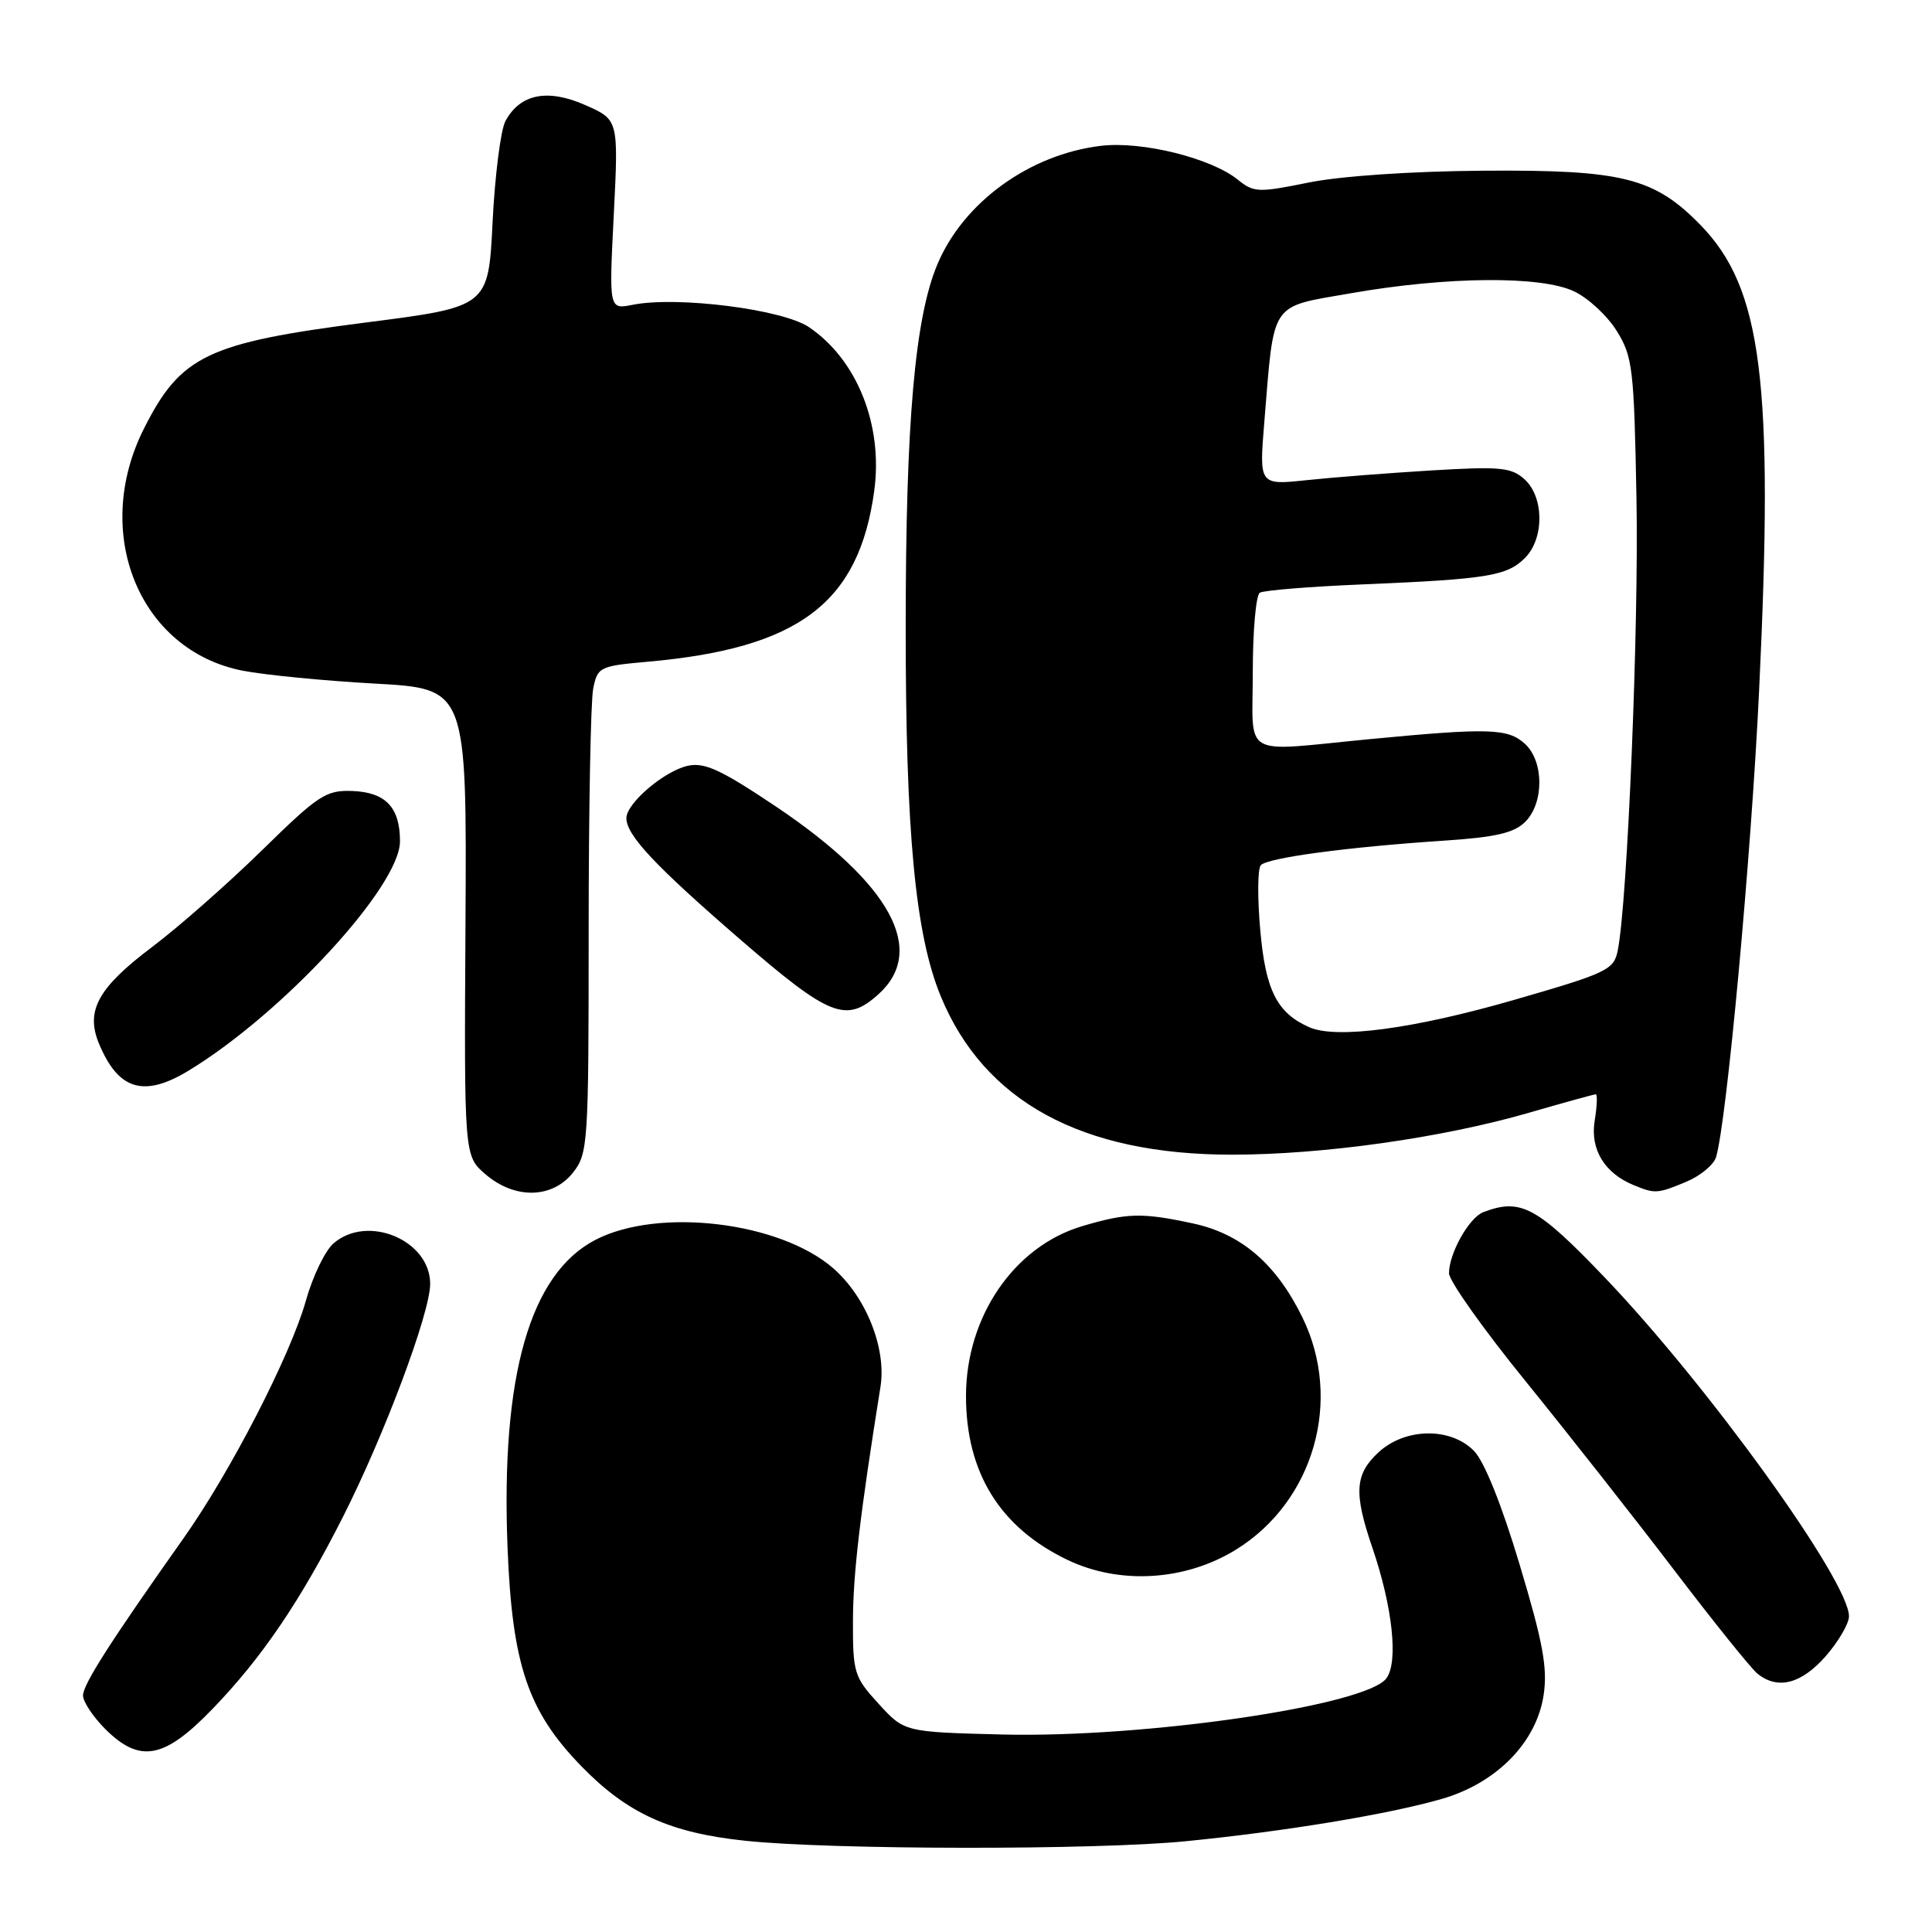 <?xml version="1.0" encoding="UTF-8" standalone="no"?>
<!DOCTYPE svg PUBLIC "-//W3C//DTD SVG 1.1//EN" "http://www.w3.org/Graphics/SVG/1.1/DTD/svg11.dtd" >
<svg xmlns="http://www.w3.org/2000/svg" xmlns:xlink="http://www.w3.org/1999/xlink" version="1.1" viewBox="0 0 256 256">
 <g >
 <path fill="currentColor"
d=" M 157.14 243.97 C 170.20 242.68 183.89 240.42 191.00 238.38 C 198.29 236.29 203.60 230.88 204.54 224.59 C 205.08 221.01 204.45 217.61 201.36 207.32 C 198.98 199.37 196.68 193.65 195.31 192.25 C 192.19 189.08 186.18 189.18 182.65 192.45 C 179.52 195.35 179.36 197.82 181.85 205.09 C 184.52 212.91 185.31 220.20 183.71 222.38 C 181.06 226.01 151.68 230.30 132.77 229.83 C 119.84 229.50 119.84 229.50 116.42 225.76 C 113.18 222.22 113.00 221.65 113.02 214.76 C 113.04 208.51 113.95 200.75 116.67 183.74 C 117.47 178.68 114.78 171.89 110.45 168.09 C 103.39 161.89 87.28 159.95 78.91 164.28 C 70.22 168.78 66.36 182.27 67.25 205.00 C 67.86 220.59 69.94 226.75 77.06 234.06 C 83.14 240.30 88.76 242.86 98.75 243.91 C 110.16 245.12 145.22 245.16 157.14 243.97 Z  M 28.15 226.45 C 34.69 219.68 39.77 212.20 45.44 201.00 C 50.94 190.14 57.00 173.96 57.00 170.12 C 57.00 164.33 48.71 160.85 44.20 164.75 C 43.08 165.71 41.43 169.13 40.53 172.35 C 38.49 179.60 30.53 195.06 24.29 203.87 C 14.64 217.51 11.00 223.20 11.00 224.66 C 11.00 225.48 12.32 227.47 13.92 229.08 C 18.53 233.68 21.74 233.09 28.15 226.45 Z  M 241.90 219.47 C 243.60 217.52 245.00 215.14 245.00 214.17 C 245.00 209.50 226.37 183.65 212.69 169.33 C 203.63 159.86 201.51 158.72 196.54 160.62 C 194.66 161.34 192.00 166.08 192.00 168.71 C 192.00 169.71 196.56 176.14 202.14 183.01 C 207.71 189.88 216.56 201.12 221.80 208.00 C 227.04 214.88 232.01 221.06 232.85 221.75 C 235.53 223.94 238.66 223.15 241.90 219.47 Z  M 163.78 205.33 C 174.10 198.95 177.94 185.53 172.58 174.57 C 169.09 167.44 164.47 163.48 158.03 162.10 C 151.31 160.66 149.34 160.71 143.40 162.47 C 134.37 165.15 128.00 174.47 128.00 184.99 C 128.00 195.14 132.51 202.42 141.46 206.70 C 148.38 210.01 157.07 209.48 163.78 205.33 Z  M 75.93 155.37 C 77.92 152.84 78.00 151.56 78.00 123.49 C 78.00 107.41 78.27 92.91 78.60 91.26 C 79.17 88.38 79.44 88.25 85.85 87.68 C 105.87 85.90 113.81 79.91 115.84 65.05 C 117.03 56.33 113.57 47.65 107.18 43.34 C 103.68 40.98 89.69 39.21 83.82 40.39 C 80.69 41.01 80.69 41.01 81.33 28.44 C 81.96 15.87 81.96 15.87 77.57 13.93 C 72.55 11.71 68.91 12.44 66.97 16.05 C 66.34 17.23 65.58 23.25 65.27 29.42 C 64.72 40.65 64.72 40.65 48.50 42.73 C 27.46 45.43 23.94 47.11 19.06 56.82 C 12.11 70.65 18.45 86.18 32.15 88.87 C 35.09 89.44 42.98 90.21 49.68 90.58 C 61.85 91.25 61.85 91.25 61.68 122.21 C 61.50 153.16 61.50 153.16 64.31 155.58 C 68.20 158.94 73.19 158.84 75.93 155.37 Z  M 223.44 156.59 C 225.29 155.82 227.07 154.35 227.38 153.34 C 228.77 148.87 232.05 113.44 233.09 91.50 C 235.05 50.56 233.49 38.18 225.31 29.80 C 219.19 23.53 214.96 22.48 196.50 22.62 C 186.96 22.69 177.63 23.33 173.39 24.19 C 166.74 25.54 166.12 25.52 164.02 23.81 C 160.48 20.95 151.34 18.68 145.91 19.32 C 136.45 20.44 127.69 26.77 124.22 35.00 C 121.23 42.08 120.01 55.91 120.01 83.07 C 120.00 110.31 121.28 123.81 124.65 132.00 C 130.40 145.96 143.33 153.00 163.23 153.00 C 175.32 153.00 191.11 150.77 202.58 147.45 C 207.23 146.10 211.22 145.00 211.45 145.00 C 211.68 145.00 211.62 146.59 211.30 148.52 C 210.69 152.31 212.61 155.46 216.50 157.05 C 219.30 158.20 219.64 158.18 223.44 156.59 Z  M 25.00 141.86 C 37.50 134.26 53.00 117.43 53.00 111.48 C 53.00 106.98 51.11 104.98 46.68 104.81 C 43.19 104.68 42.18 105.35 34.69 112.69 C 30.18 117.10 23.66 122.84 20.18 125.46 C 12.99 130.88 11.31 133.92 13.11 138.27 C 15.67 144.45 19.06 145.47 25.00 141.86 Z  M 116.39 131.75 C 122.85 125.95 118.04 117.11 102.89 106.92 C 95.57 102.01 93.37 100.98 91.14 101.47 C 88.02 102.16 83.00 106.43 83.00 108.41 C 83.00 110.68 86.83 114.75 98.15 124.54 C 109.95 134.74 112.11 135.60 116.39 131.75 Z  M 173.50 136.12 C 169.21 134.23 167.69 131.23 166.99 123.24 C 166.61 118.98 166.64 115.12 167.06 114.65 C 167.92 113.66 178.52 112.24 191.35 111.39 C 198.18 110.94 200.63 110.37 202.10 108.90 C 204.62 106.38 204.59 100.85 202.04 98.54 C 199.80 96.51 197.26 96.43 181.50 97.94 C 164.21 99.60 166.00 100.63 166.00 89.06 C 166.00 83.59 166.42 78.86 166.93 78.54 C 167.45 78.22 173.63 77.72 180.68 77.43 C 197.06 76.74 199.68 76.32 202.06 73.94 C 204.64 71.36 204.61 65.87 202.01 63.51 C 200.26 61.93 198.78 61.79 189.76 62.33 C 184.12 62.67 176.65 63.25 173.17 63.62 C 166.84 64.29 166.84 64.29 167.53 55.90 C 168.86 39.71 168.16 40.75 179.04 38.85 C 191.73 36.63 204.20 36.52 208.58 38.61 C 210.45 39.49 212.99 41.85 214.23 43.86 C 216.34 47.24 216.52 48.84 216.84 66.00 C 217.16 83.04 215.65 119.52 214.36 125.95 C 213.85 128.51 212.96 128.93 200.70 132.47 C 187.35 136.33 177.10 137.70 173.50 136.12 Z "/>
</g>
</svg>